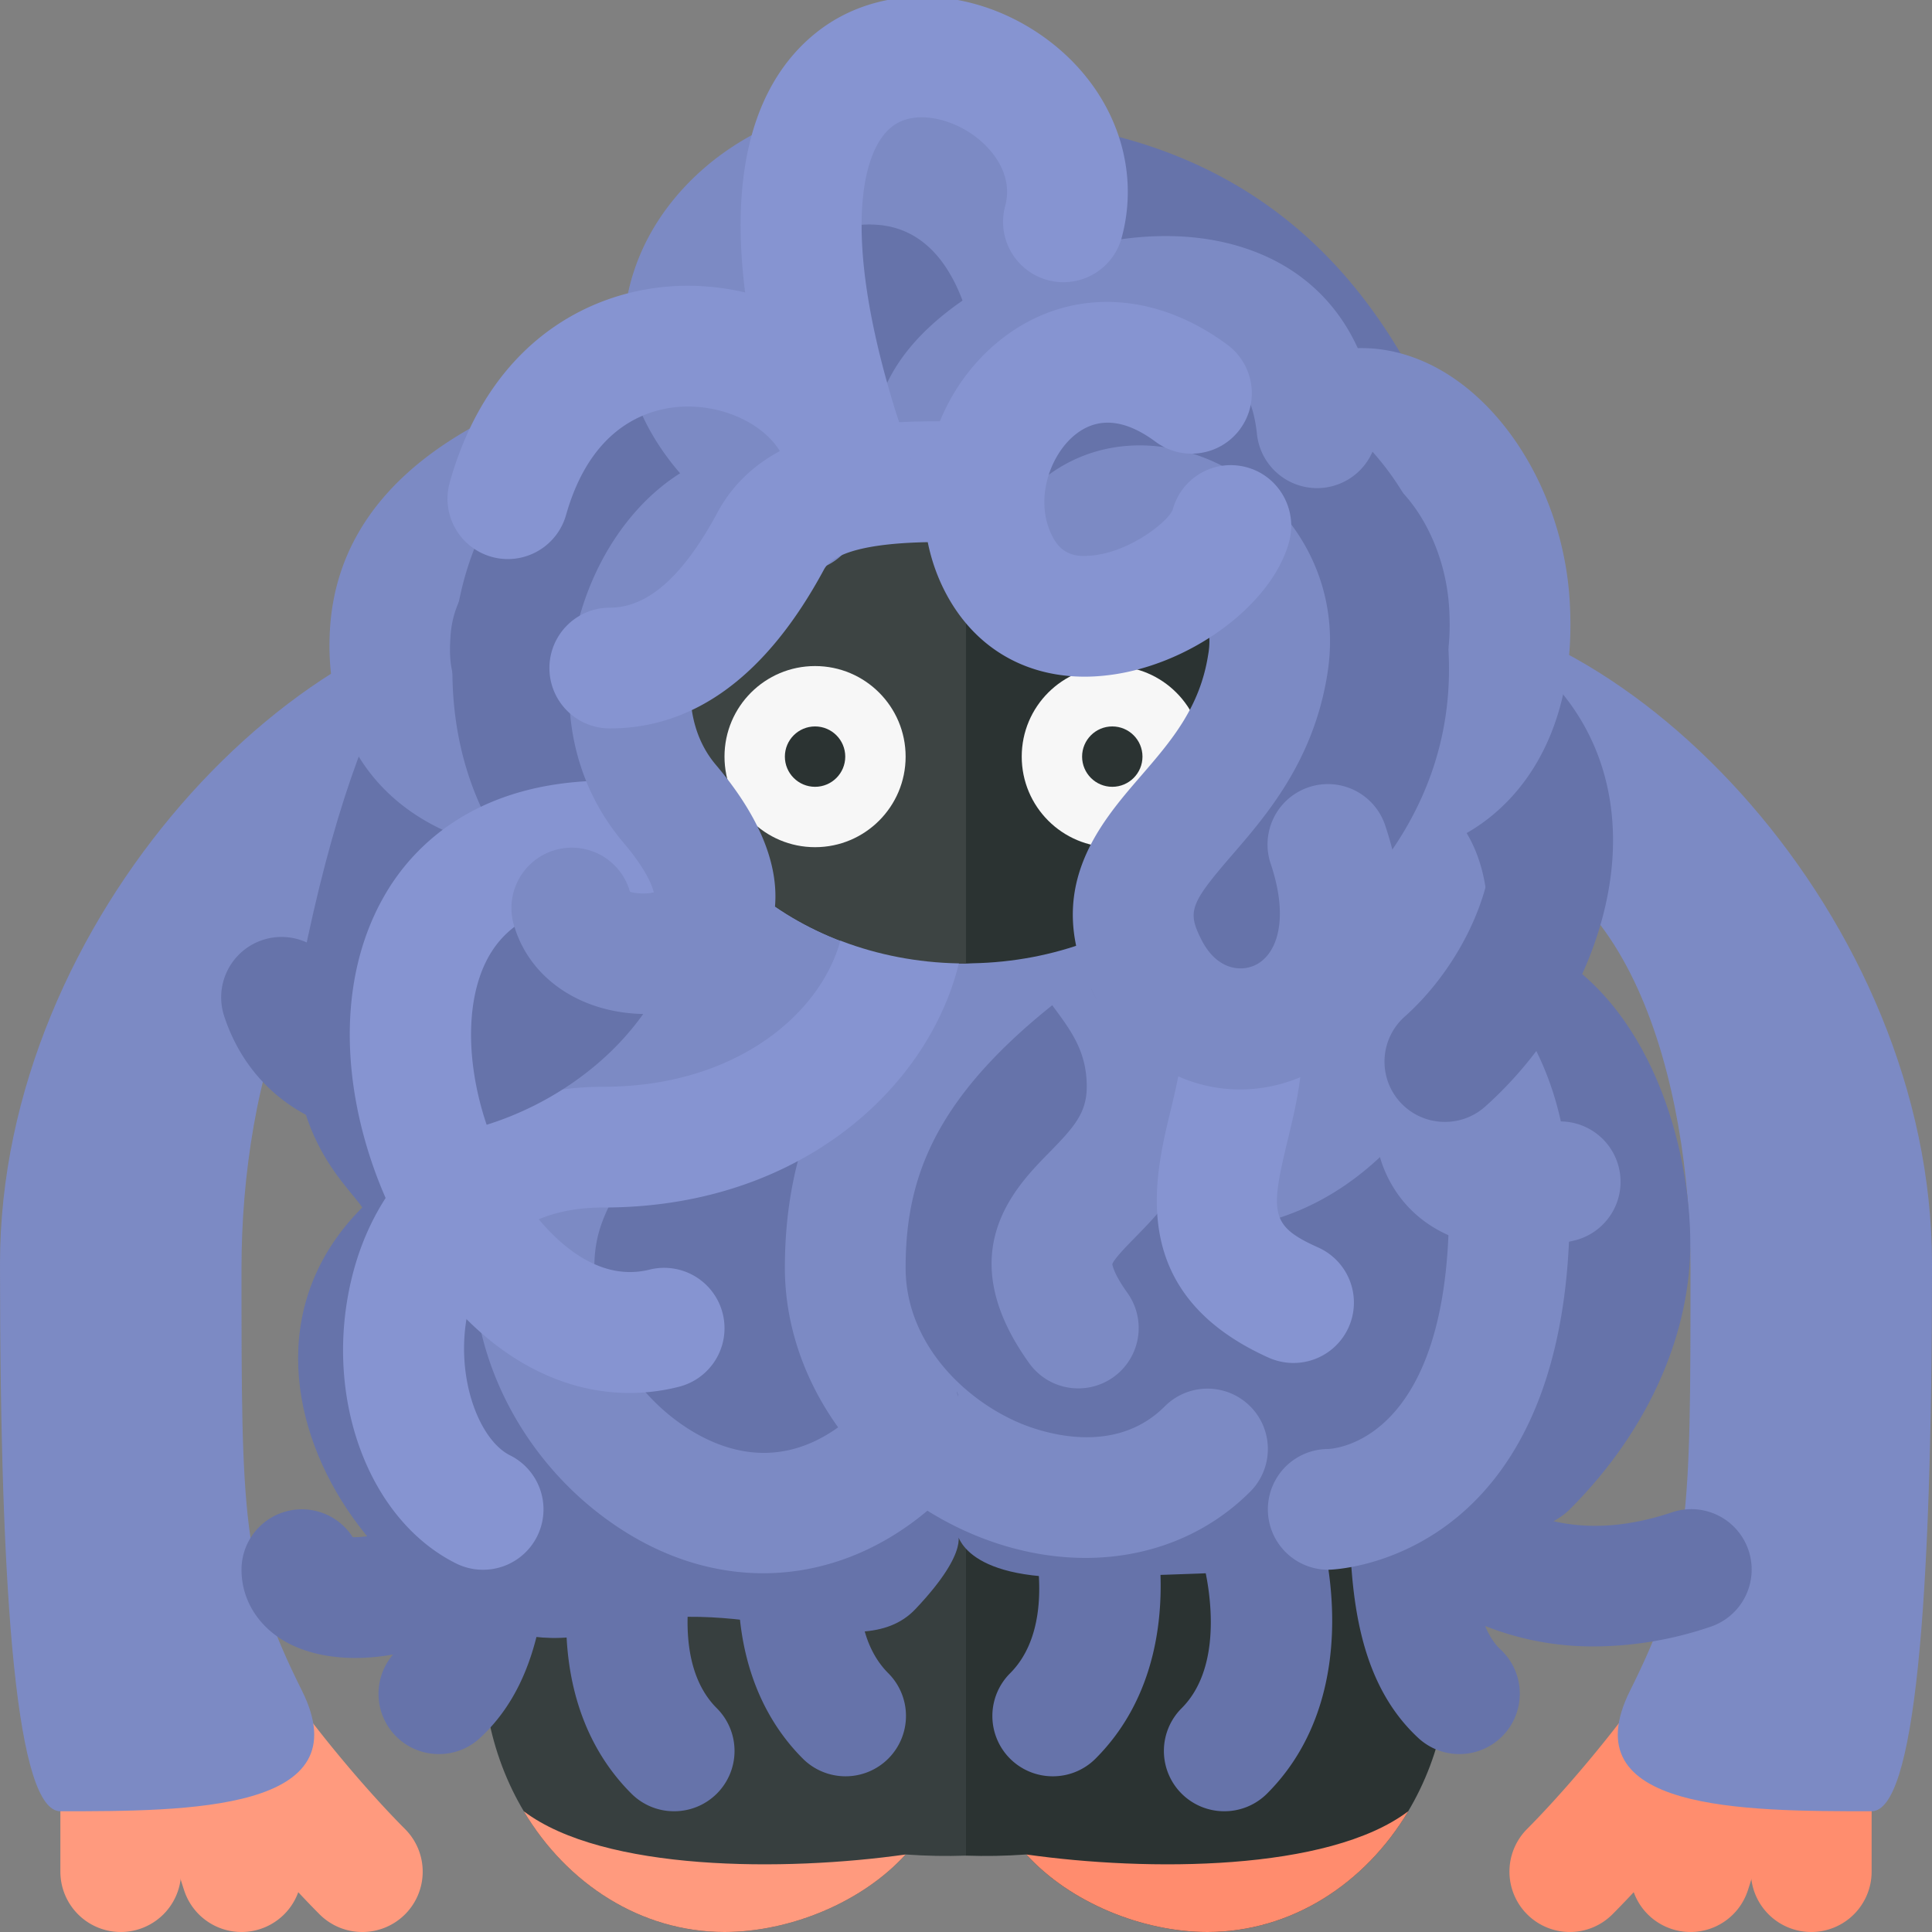 <svg xmlns="http://www.w3.org/2000/svg" width="32" height="32"><rect width="100%" height="100%" fill="#808080" stroke="none"/><path fill="#FF9A7E" d="M2 32a1 1 0 01-1-1v-6a1 1 0 112 0v6a1 1 0 01-1 1z"/><path fill="#FF9A7E" d="M4 32a.999.999 0 01-.948-.684C3.009 31.188 2 28.126 2 25a1 1 0 112 0c0 2.794.939 5.656.949 5.685A1 1 0 014 32z"/><path fill="#FF9A7E" d="M6 32a.997.997 0 01-.707-.293C4.854 31.268 1 27.318 1 24a1 1 0 112 0c0 2.121 2.676 5.262 3.707 6.293A.999.999 0 016 32z"/><path fill="#7C8AC4" d="M9 10c-4 0-9 5.228-9 10.93S.288 30 1 30c2.118 0 5 0 4-2s-1-2.877-1-7c0-3 1-7 4-7 2 0 1-4 1-4z"/><path fill="#FF8D6E" d="M30 32a1 1 0 01-1-1v-6a1 1 0 112 0v6a1 1 0 01-1 1z"/><path fill="#FF8D6E" d="M28 32a1 1 0 01-.949-1.315c.01-.029.949-2.891.949-5.685a1 1 0 112 0c0 3.126-1.009 6.188-1.052 6.316A.999.999 0 0128 32z"/><path fill="#FF8D6E" d="M26 32a1 1 0 01-.707-1.706C26.323 29.26 29 26.115 29 24a1 1 0 112 0c0 3.318-3.854 7.268-4.293 7.707A.997.997 0 0126 32z"/><path fill="#7C8AC4" d="M23 10c4 0 9 5.228 9 10.93S31.712 30 31 30c-2.118 0-5 0-4-2s1-2.877 1-7c0-3-1-7-4-7-2 0-1-4-1-4z"/><path fill="#373F3F" d="M12.101 23C9.899 23 8 25.015 8 27.5S9.798 32 12 32c1.084 0 2.281-.492 3-1.284.354.025.672.03 1 .019V23h-3.899z"/><path fill="#FF9A7E" d="M8.675 30c.719 1.206 1.942 2 3.325 2 1.084 0 2.281-.492 3-1.284C13 31 10 31 8.675 30z"/><path fill="#2B3332" d="M19.899 23C22.101 23 24 25.015 24 27.5S22.202 32 20 32c-1.084 0-2.281-.492-3-1.284-.354.025-.672.03-1 .019V23h3.899z"/><path fill="#FF8C6E" d="M23.325 30c-.719 1.206-1.942 2-3.325 2-1.084 0-2.281-.492-3-1.284C19 31 22 31 23.325 30z"/><path fill="#6673AA" d="M14.005 29.421a1 1 0 01-.707-.292c-.898-.898-1.248-2.261-.983-3.838.198-1.181.741-2.385 1.352-2.995a.999.999 0 111.414 1.414c-.229.229-.64.995-.793 1.911-.09.534-.153 1.515.425 2.093a1 1 0 01-.708 1.707z"/><path fill="#6673AA" d="M11.164 30a.997.997 0 01-.707-.293c-1.974-1.974-.868-5.596.368-6.833a.999.999 0 111.414 1.414c-.229.229-.639.995-.793 1.911-.089.534-.153 1.516.425 2.093A.999.999 0 0111.164 30z"/><path fill="#6673AA" d="M7.271 29.053a.998.998 0 01-.679-1.733c.486-.451.498-1.65.507-2.615.01-1.118.021-2.175.675-2.83a.999.999 0 011.44 1.386c-.104.218-.111.964-.115 1.462-.013 1.348-.028 3.026-1.147 4.062a.994.994 0 01-.681.268zm1.917-5.765s0 .001 0 0c0 .001 0 0 0 0z"/><path fill="#6673AA" d="M5.885 27.461c-.412 0-.794-.079-1.108-.243C4.29 26.963 4 26.508 4 26a1 1 0 011.843-.539c.268.006.826-.092 1.308-.476.723-.576 1.02-1.565.857-2.861a1 1 0 111.984-.248c.358 2.864-.985 4.261-1.818 4.839-.7.486-1.543.746-2.289.746z"/><path fill="#6673AA" d="M8.785 8.319C7.365 9.731 6 11 5 16c-.52 2.598.729 3.585 1 4-3 3 1 8 4 7 2.173-.724 4.215.652 5.162-.348.947-1 .684-1.294.684-1.294s.053.823 2.052.765C19.896 26.063 25 26 26 25c1.379-1.379 2-3 1.997-4.406-.003-1.594-.647-3.987-2.488-4.928C25 11 24.656 2.729 17 2c-5.945-.566-8.215 6.319-8.215 6.319z"/><path fill="#6673AA" d="M17.438 29.421a.999.999 0 01-.707-1.707c1.043-1.043.144-3.492-.368-4.004a.999.999 0 111.414-1.414c1.236 1.236 2.342 4.859.368 6.833a.996.996 0 01-.707.292z"/><path fill="#6673AA" d="M20.279 30a.999.999 0 01-.707-1.707c.578-.578.514-1.56.425-2.093-.154-.917-.564-1.682-.793-1.911a.999.999 0 111.414-1.414c1.236 1.236 2.342 4.859.368 6.833a1 1 0 01-.707.292z"/><path fill="#6673AA" d="M24.172 29.053a1 1 0 01-.68-.266c-1.119-1.037-1.135-2.714-1.147-4.063-.005-.508-.012-1.276-.123-1.475-.391-.391-.374-1.004.017-1.394.392-.391 1.04-.37 1.431.02.655.655.665 1.712.676 2.831.009.964.021 2.164.507 2.614a1 1 0 01-.681 1.733z"/><path fill="#6673AA" d="M26.417 27.27a4.827 4.827 0 01-2.705-.801c-1.042-.694-1.737-1.772-1.814-2.813a1 1 0 01.923-1.071.989.989 0 011.071.923c.025.344.327.896.929 1.296.549.365 1.49.706 2.863.248a1 1 0 11.633 1.897 6.038 6.038 0 01-1.9.321z"/><path fill="#7C8AC4" d="M17.86 22.996a.997.997 0 01-.813-.417c-1.306-1.819-.243-2.904.328-3.486.411-.419.625-.658.625-1.093 0-.58-.251-.918-.569-1.346-.484-.651-1.217-1.636-.286-3.172a1 1 0 111.711 1.037c-.234.386-.234.386.18.942.383.516.964 1.296.964 2.539 0 1.272-.72 2.006-1.196 2.493-.142.144-.355.362-.381.447.002 0 .012.142.249.472a1 1 0 01-.812 1.584zm7.222-2.325c-1.076 0-1.637-.499-1.898-.848-.679-.909-.533-2.237.433-3.948a1.001 1.001 0 011.742.983c-.747 1.321-.571 1.768-.569 1.771.026.016.285.096.827-.029a1 1 0 01.449 1.949 4.335 4.335 0 01-.984.122zm-12.441 5.387c-.762 0-1.533-.221-2.259-.669-2-1.236-3.003-3.689-2.33-5.705.606-1.82 2.243-2.885 3.438-3.664.42-.273 1.034-.673 1.219-.905a1.017 1.017 0 01.365-1.324.986.986 0 011.365.321c1.031 1.702-.708 2.834-1.858 3.583-1.053.686-2.246 1.462-2.633 2.62-.373 1.122.293 2.634 1.485 3.371.695.43 1.755.708 2.859-.395a.999.999 0 111.414 1.414c-.893.896-1.97 1.353-3.065 1.353zm.105-10.877h.01-.01z"/><path fill="#7C8AC4" d="M17.979 25.804c-.599 0-1.22-.124-1.832-.377C14.265 24.646 13 22.868 13 21c0-2.711 1.329-4.755 4.445-6.832a1 1 0 111.11 1.664C15.604 17.799 15 19.32 15 21c0 1.234.96 2.184 1.911 2.579.35.144 1.548.551 2.382-.286a.999.999 0 111.414 1.414c-.722.722-1.689 1.097-2.728 1.097z"/><path fill="#7C8AC4" d="M22 26a1 1 0 110-2c.185-.01 2-.207 2-4 0-2.729-2.225-4-7-4a1 1 0 110-2c5.972 0 9 2.019 9 6 0 5.931-3.96 6-4 6z"/><path fill="#2B3332" d="M16.071 7.963c-.047 0-.092-.003-.139-.003-2.761.012-4.944 1.244-4.932 3.814.011 2.324 2.258 4.198 5.02 4.185.03 0 .059-.004.089-.004 2.72-.052 4.902-1.927 4.891-4.225-.012-2.567-2.23-3.74-4.929-3.767z"/><path fill="#8694D1" d="M7.999 26c-.15 0-.303-.034-.446-.105-1.45-.725-2.196-2.742-1.735-4.693C6.283 19.227 7.886 18 10 18c2.471 0 4-1.557 4-3a1 1 0 112 0c0 2.405-2.294 5-6 5-1.524 0-2.058.903-2.236 1.661-.254 1.077.151 2.178.684 2.444A1 1 0 017.999 26z"/><path fill="#3D4443" d="M15.932 7.96c-2.761.012-4.944 1.244-4.932 3.814.011 2.318 2.248 4.187 5 4.184V7.961l-.068-.001z"/><circle fill="#F7F7F7" cx="18.423" cy="12.532" r="1.5"/><circle fill="#F7F7F7" cx="13.5" cy="12.532" r="1.5"/><circle fill="#2B3332" cx="18.423" cy="12.532" r=".5"/><circle fill="#2B3332" cx="13.5" cy="12.532" r=".5"/><path fill="#6673AA" d="M6.684 18.848c-.199 0-.396-.015-.59-.045-1.155-.18-2.021-.893-2.375-1.955a1 1 0 111.897-.633c.074.222.236.526.786.612.779.12 1.957-.282 2.601-1.163.478-.654.513-1.4.104-2.217a1 1 0 011.789-.895c.748 1.497.649 3.021-.278 4.292-.892 1.219-2.472 2.004-3.934 2.004z"/><path fill="#7C8AC4" d="M8.92 14.14a.848.848 0 01-.1-.005c-2.199-.219-3.483-1.646-3.354-3.723.183-2.932 3.46-3.895 4.693-4.258a1.011 1.011 0 011.252.675.992.992 0 01-.667 1.239l-.02.006c-1.565.46-3.178 1.113-3.262 2.463-.027.433-.091 1.444 1.555 1.608a1 1 0 01-.097 1.995z"/><path fill="#6673AA" d="M11.585 16.245a.985.985 0 01-.245-.031c-1.357-.343-3.908-1.88-3.846-5.239.035-1.828.92-4.962 6.462-5.424a.993.993 0 011.079.914 1 1 0 01-.913 1.08c-4.569.38-4.613 2.705-4.628 3.468-.048 2.547 2.099 3.199 2.343 3.265a.999.999 0 01-.252 1.967z"/><path fill="#7C8AC4" d="M20.053 20.365a1 1 0 01-.041-1.999c1.262-.053 1.973-1.171 2.22-1.649.425-.824.449-1.525.384-1.795a1.282 1.282 0 00-.256.099.999.999 0 11-.877-1.796c1.293-.632 2.091-.183 2.453.14.775.694.926 2.048.394 3.534-.552 1.54-1.991 3.372-4.233 3.467l-.044-.001z"/><path fill="#8694D1" d="M21.421 22.575c-.137 0-.276-.029-.409-.088-2.359-1.062-1.897-2.962-1.622-4.098.292-1.203.323-1.634-.431-2.137a1 1 0 111.11-1.664c1.98 1.321 1.532 3.168 1.265 4.272-.302 1.244-.293 1.446.499 1.802a1 1 0 01-.412 1.913z"/><path fill="#6673AA" d="M23.935 18.582a.998.998 0 01-.666-1.746c.816-.729 1.396-1.85 1.444-2.789.028-.552-.123-1.013-.451-1.373a1 1 0 111.476-1.349c.692.758 1.028 1.734.973 2.823-.076 1.483-.885 3.085-2.11 4.179a.995.995 0 01-.666.255z"/><path fill="#7C8AC4" d="M23.183 14.14a1 1 0 01-.098-1.995c.22-.022 1.02-.439.917-2.083-.068-1.098-.676-2.002-1.223-2.241-.233-.101-.372-.048-.508.062a1 1 0 01-1.263-1.551c.747-.608 1.683-.733 2.573-.344 1.313.574 2.308 2.198 2.417 3.948.18 2.864-1.525 4.079-2.716 4.198a.658.658 0 01-.099.006z"/><path fill="#6673AA" d="M19 17a1.001 1.001 0 01-.356-1.935c.031-.012 3.407-1.35 3.355-4.046-.025-1.35-.47-3.18-4.02-3.475a1 1 0 01-.913-1.08.988.988 0 011.079-.914c5.012.417 5.818 3.582 5.854 5.43.078 4.109-4.451 5.88-4.645 5.954A.977.977 0 0119 17z"/><path fill="#7C8AC4" d="M20.539 18.045c-.989 0-1.927-.584-2.434-1.598-.849-1.697.098-2.792.789-3.591.504-.583.98-1.134 1.117-2.011a1.252 1.252 0 00-.876-1.427c-.593-.167-.781.272-.843.417a1 1 0 11-1.842-.78c.561-1.325 1.856-1.956 3.233-1.562 1.334.381 2.596 1.792 2.304 3.66-.226 1.443-1.009 2.349-1.581 3.01-.693.802-.741.932-.513 1.389.245.493.625.546.871.445.37-.153.602-.732.286-1.681a1 1 0 111.897-.633c.724 2.17-.19 3.653-1.417 4.162-.326.135-.662.2-.991.2z"/><path fill="#7C8AC4" d="M15.587 8.648c-.385 0-.757-.228-.929-.598-.353-.76-.177-1.625.482-2.373 1.104-1.25 3.557-2.184 5.449-1.577 1.282.41 2.071 1.44 2.223 2.9a1.001 1.001 0 01-1.991.206c-.061-.59-.28-1.271-1.446-1.292h-.061c-1.449 0-2.781.966-2.834 1.342a.976.976 0 01-.49 1.305.972.972 0 01-.403.087z"/><path fill="#7C8AC4" d="M12.404 8.572a.997.997 0 01-.664-.252c-1.317-1.171-1.735-2.658-1.146-4.081.633-1.53 2.362-2.607 4.029-2.514 1.607.093 2.824 1.188 3.339 3.002a1 1 0 01-1.923.546c-.192-.678-.614-1.498-1.531-1.551-.827-.056-1.753.527-2.065 1.282-.253.613-.042 1.226.627 1.821a1 1 0 01-.666 1.747z"/><path fill="#8694D1" d="M10.425 23.072c-1.196 0-2.351-.654-3.256-1.872-1.268-1.703-1.939-4.454-.772-6.416.502-.845 1.784-2.198 4.745-1.774a1 1 0 11-.283 1.979c-1.379-.193-2.303.078-2.743.817-.604 1.016-.31 2.9.658 4.2.356.479 1.083 1.247 1.984 1.023a1 1 0 01.484 1.941 3.319 3.319 0 01-.817.102z"/><path fill="#7C8AC4" d="M10.694 16.795c-.076 0-.153-.003-.23-.01-.944-.081-1.687-.623-1.937-1.415a1 1 0 111.906-.603c.05.029.27.048.396.013-.028-.117-.131-.384-.5-.82-1.335-1.576-1.017-3.708-.156-5.021.823-1.257 2.116-1.805 3.369-1.428.529.159.829.716.671 1.246a1.003 1.003 0 01-1.245.67c-.558-.167-.967.371-1.122.607-.47.717-.625 1.883.01 2.633 1.209 1.427 1.09 2.448.777 3.052-.344.669-1.09 1.076-1.939 1.076z"/><path fill="#8694D1" d="M10.1 12.065a1 1 0 110-2c.63 0 1.214-.517 1.785-1.579.812-1.508 2.8-1.508 3.756-1.508a1 1 0 110 2c-.433 0-1.749 0-1.994.456-.941 1.747-2.134 2.631-3.547 2.631z"/><path fill="#8694D1" d="M8.412 9.26a1 1 0 01-.962-1.273c.716-2.532 2.635-3.34 4.178-3.247 1.721.1 3.144 1.247 3.383 2.729a1 1 0 11-1.974.319c-.088-.545-.758-1.007-1.524-1.051-.48-.03-1.656.092-2.138 1.795a1.003 1.003 0 01-.963.728z"/><path fill="#8694D1" d="M14.114 8.817a.998.998 0 01-.943-.67c-1.668-4.761-.718-6.775.373-7.626.988-.771 2.443-.767 3.627.011 1.192.786 1.747 2.115 1.413 3.385a1 1 0 11-1.934-.509c.136-.518-.211-.962-.58-1.206-.374-.247-.938-.383-1.296-.104-.581.454-.855 2.137.283 5.389a1 1 0 01-.943 1.33z"/><path fill="#8694D1" d="M17.967 11.208c-1.028 0-1.867-.514-2.332-1.443-.673-1.346-.3-3.1.869-4.081 1.096-.921 2.563-.91 3.825.026.444.329.537.955.209 1.399s-.955.538-1.398.208c-.521-.386-.974-.417-1.35-.102-.404.339-.659 1.068-.366 1.655.105.212.268.36.591.336.645-.025 1.321-.549 1.409-.764a.995.995 0 011.222-.703c.533.142.849.696.707 1.23-.284 1.064-1.684 2.081-3.057 2.221a3.078 3.078 0 01-.329.018z"/><path fill="#6673AA" d="M15.875 23.137c-.007-.06-.029-.09-.029-.09s.006.038.029.09z"/></svg>